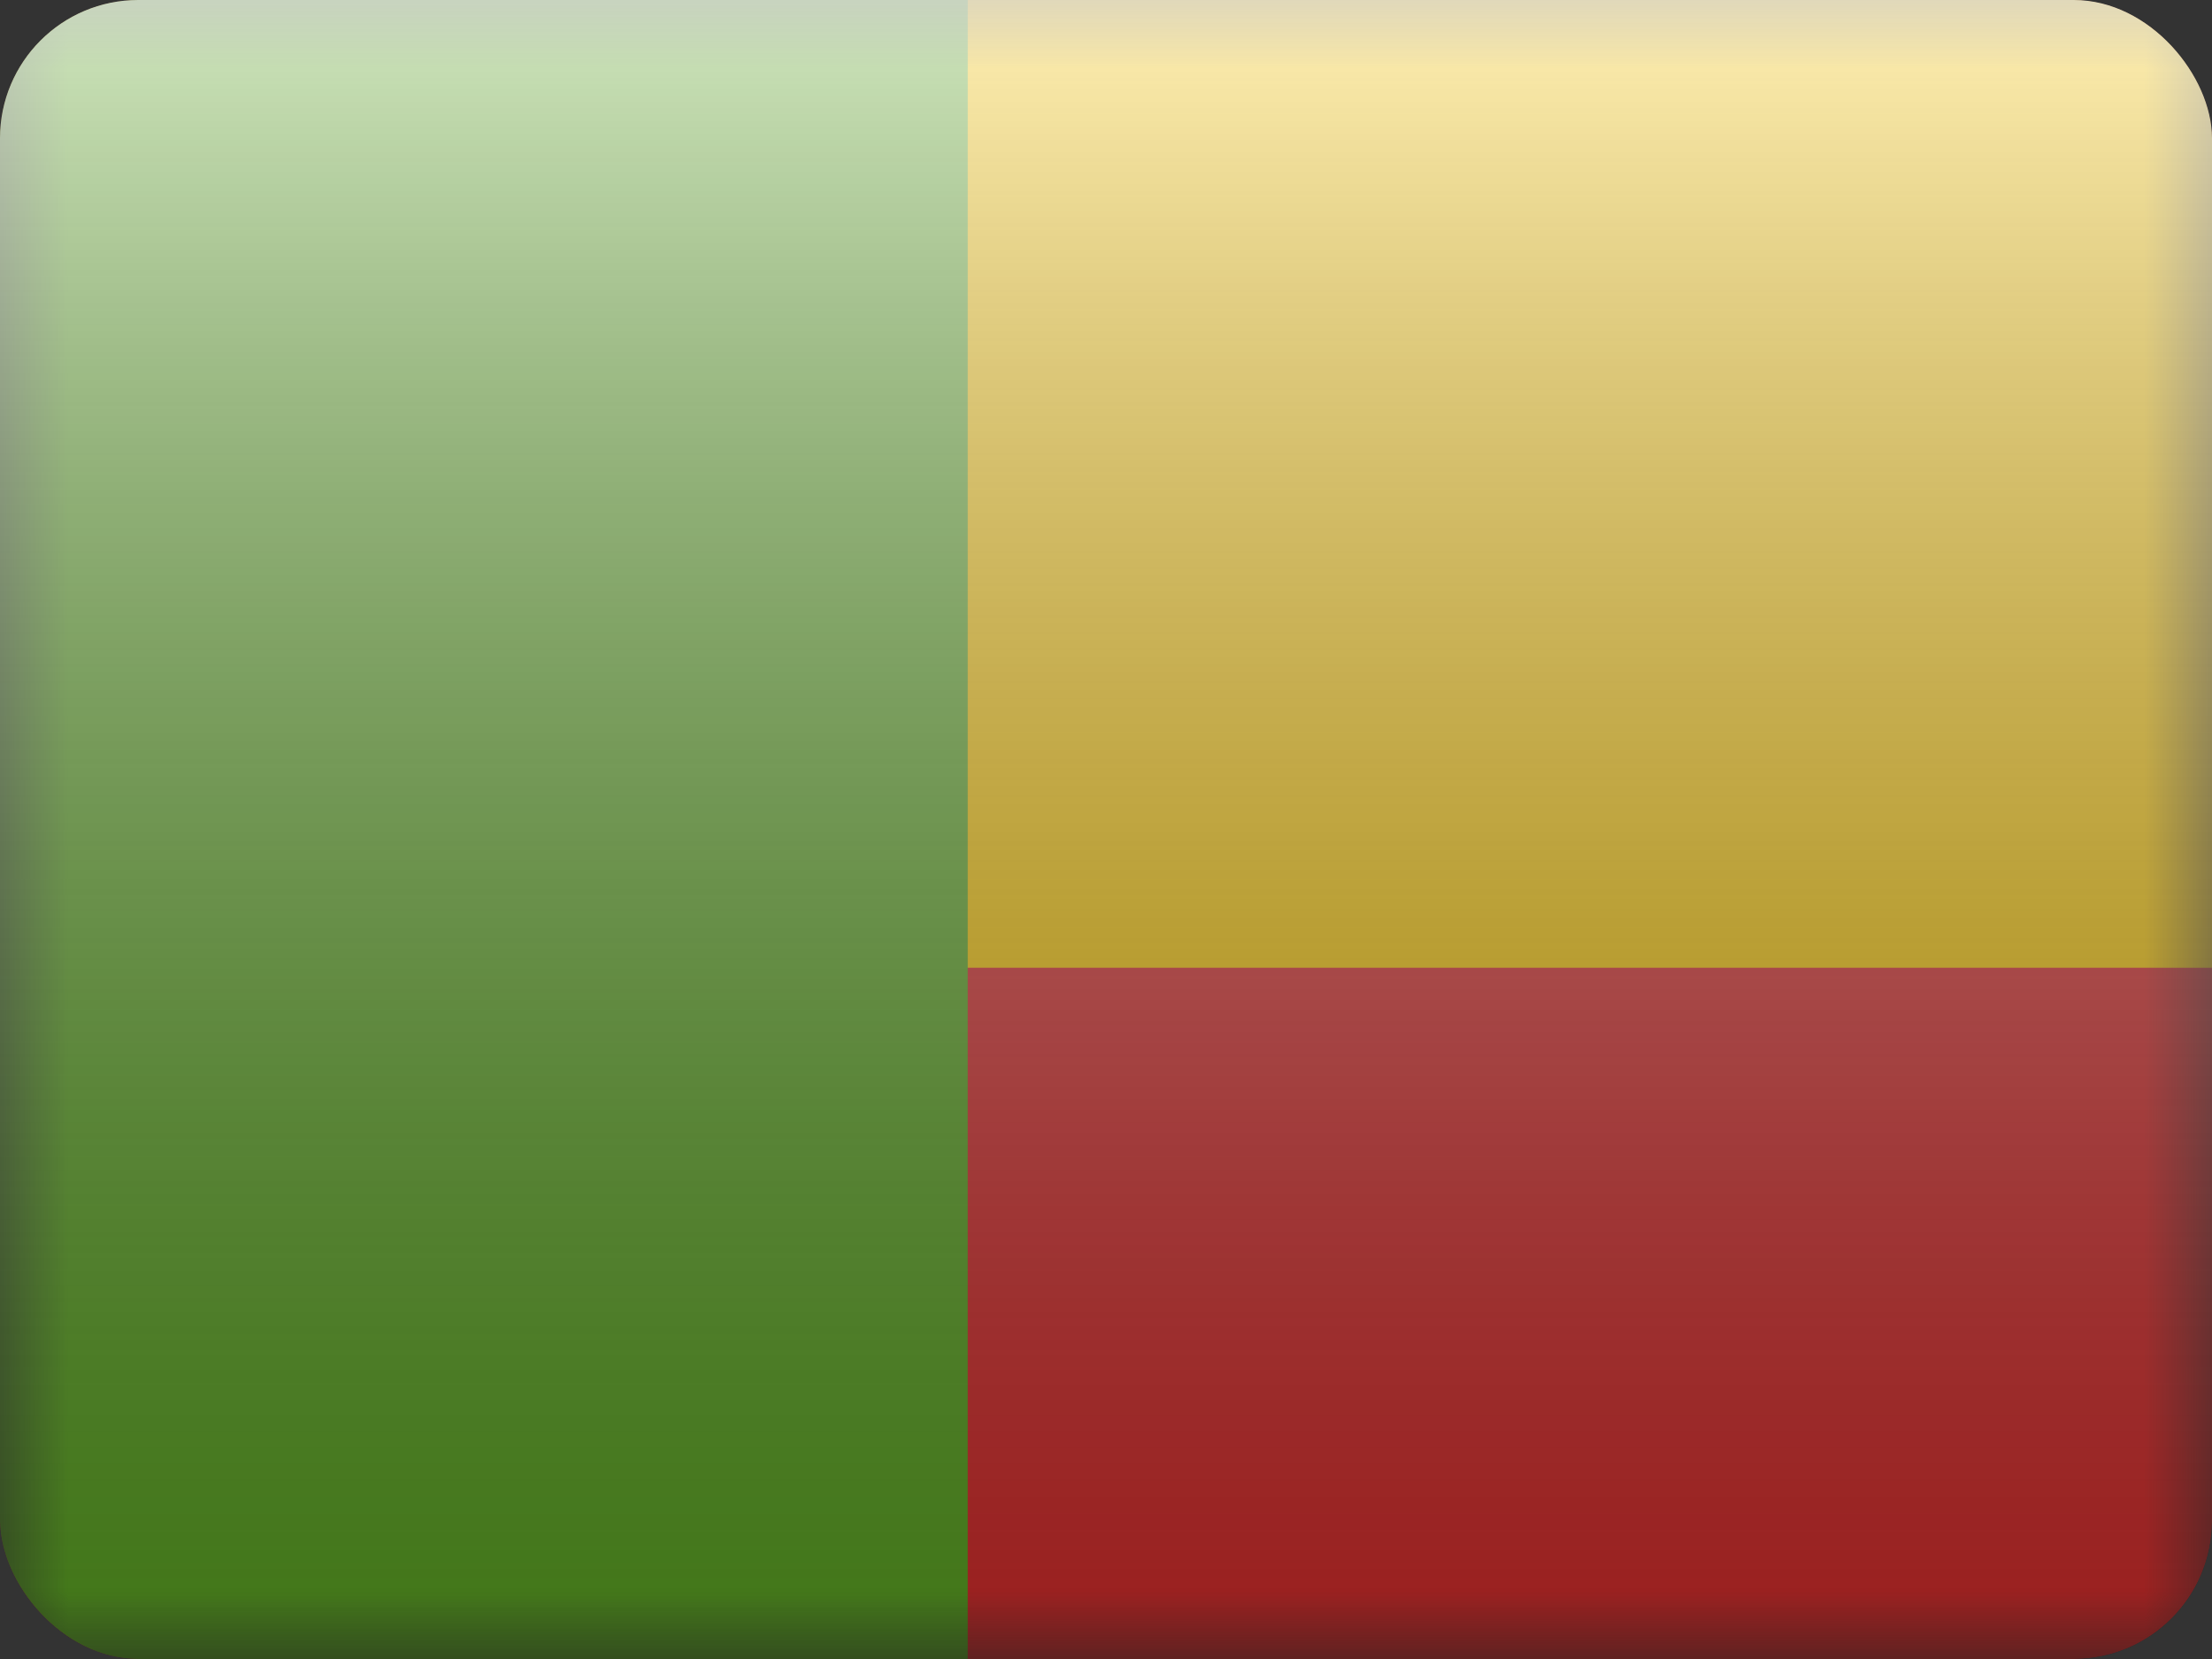 <svg width="16" height="12" viewBox="0 0 16 12" fill="none" xmlns="http://www.w3.org/2000/svg">
<rect x="0" y="0" width="16" height="12" fill="#333333" stroke="none"/>
<g clip-path="url(#clip0_14655_23546)">
<mask id="mask0_14655_23546" style="mask-type:alpha" maskUnits="userSpaceOnUse" x="0" y="0" width="16" height="12">
<rect width="16" height="12" fill="white"/>
</mask>
<g mask="url(#mask0_14655_23546)">
<path fill-rule="evenodd" clip-rule="evenodd" d="M0 0H16V12H0V0Z" fill="#DD2C2B"/>
<path fill-rule="evenodd" clip-rule="evenodd" d="M0 0V7H16V0H0Z" fill="#FECA00"/>
<rect width="7" height="12" fill="#5EAA22"/>
</g>
<rect width="16" height="12" fill="url(#paint0_linear_14655_23546)" style="mix-blend-mode:overlay"/>
</g>
<defs>
<linearGradient id="paint0_linear_14655_23546" x1="8" y1="0" x2="8" y2="12" gradientUnits="userSpaceOnUse">
<stop stop-color="white" stop-opacity="0.7"/>
<stop offset="1" stop-opacity="0.3"/>
</linearGradient>
<clipPath id="clip0_14655_23546">
<rect width="16" height="12" rx="1" fill="white"/>
</clipPath>
</defs>
</svg>
